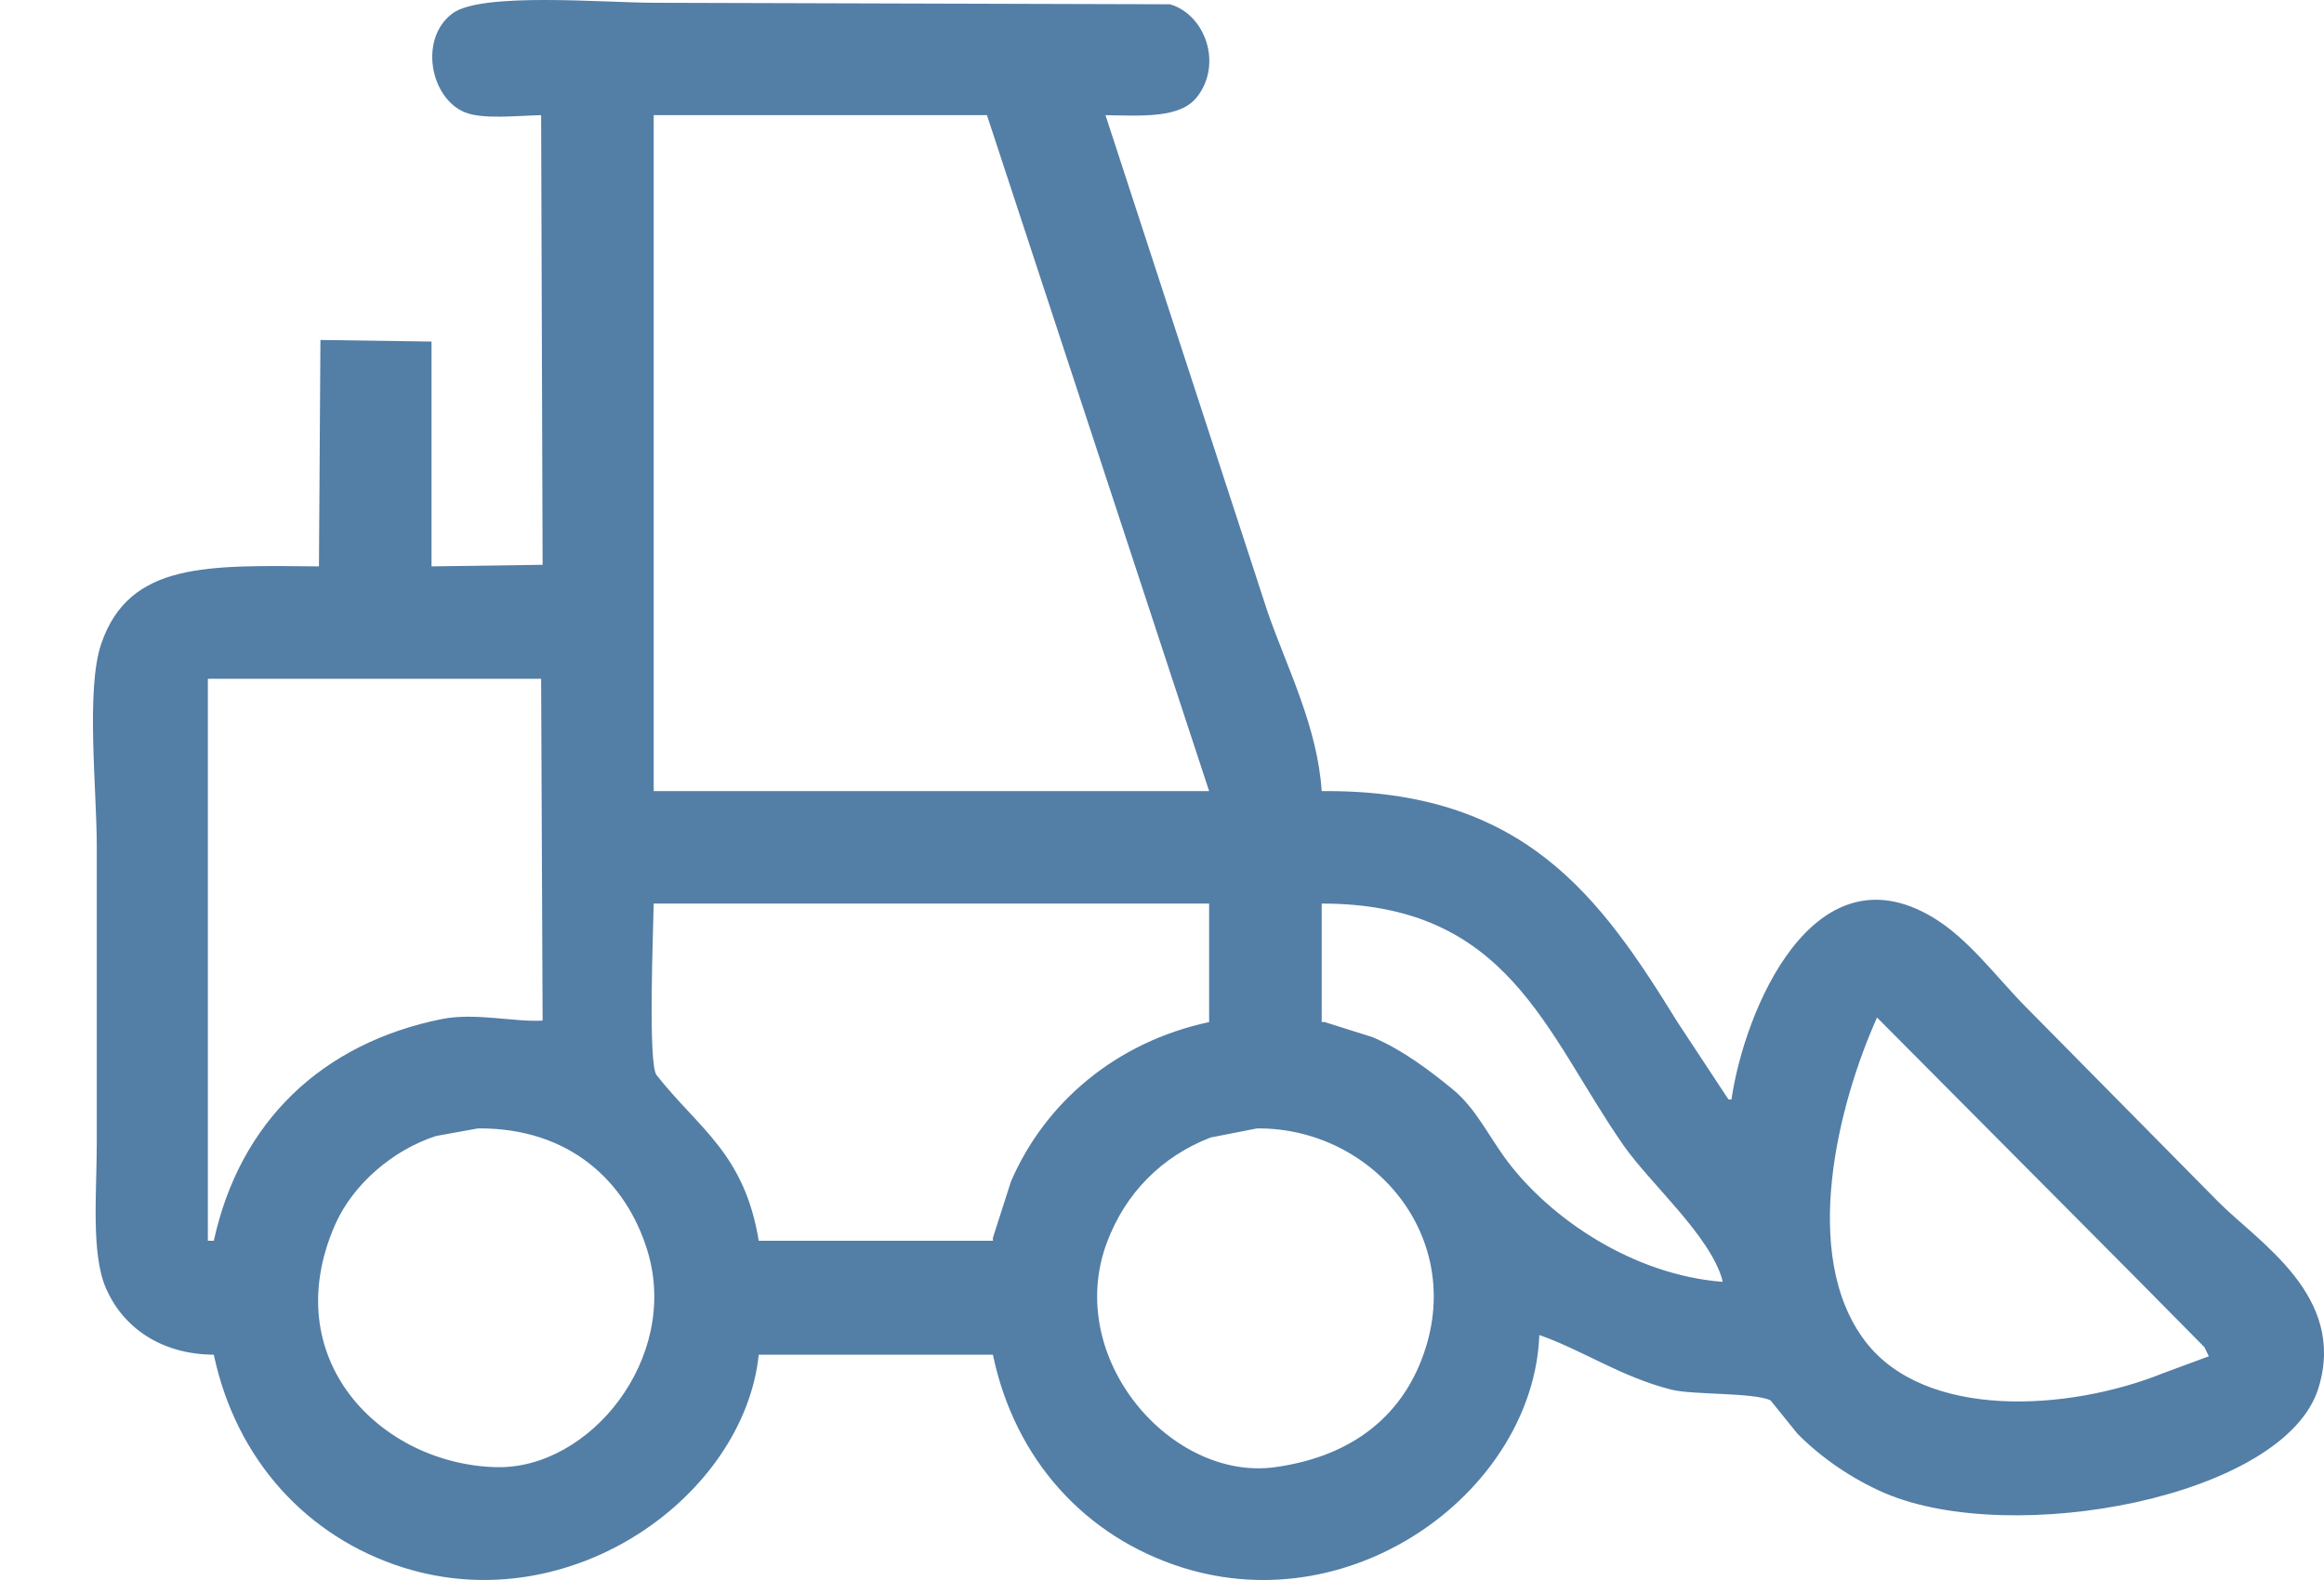 <svg 
 xmlns="http://www.w3.org/2000/svg"
 xmlns:xlink="http://www.w3.org/1999/xlink"
 width="25px" height="17px">
<path fill-rule="evenodd"  fill="rgb(83, 126, 166)"
 d="M14.218,8.512 C16.399,8.491 17.216,9.654 18.045,10.997 C18.228,11.275 18.411,11.553 18.594,11.830 C18.605,11.830 18.615,11.830 18.626,11.830 C18.764,10.877 19.500,9.100 20.790,9.869 C21.177,10.100 21.479,10.518 21.791,10.833 C22.480,11.531 23.169,12.228 23.858,12.926 C24.295,13.367 25.248,13.943 24.940,14.936 C24.576,16.109 21.647,16.655 20.273,16.064 C19.923,15.913 19.588,15.682 19.336,15.426 C19.240,15.306 19.143,15.186 19.046,15.067 C18.864,14.981 18.211,15.010 17.980,14.952 C17.438,14.815 17.024,14.527 16.559,14.364 C16.497,16.009 14.591,17.457 12.716,16.865 C11.682,16.538 10.918,15.712 10.681,14.576 C9.842,14.576 9.002,14.576 8.162,14.576 C8.004,16.086 6.153,17.439 4.335,16.865 C3.303,16.538 2.540,15.707 2.300,14.576 C1.718,14.572 1.315,14.270 1.138,13.857 C0.978,13.484 1.041,12.823 1.041,12.304 C1.041,11.237 1.041,10.169 1.041,9.101 C1.041,8.493 0.922,7.418 1.089,6.927 C1.391,6.042 2.240,6.084 3.431,6.094 C3.436,5.282 3.441,4.470 3.447,3.658 C3.845,3.664 4.244,3.669 4.642,3.675 C4.642,4.481 4.642,5.287 4.642,6.094 C5.040,6.088 5.438,6.083 5.837,6.077 C5.831,4.465 5.826,2.852 5.821,1.239 C5.571,1.244 5.189,1.288 4.997,1.207 C4.623,1.048 4.508,0.411 4.868,0.144 C5.181,-0.088 6.499,0.030 7.048,0.030 C8.894,0.035 10.741,0.041 12.587,0.046 C12.966,0.159 13.154,0.688 12.877,1.043 C12.700,1.271 12.303,1.247 11.892,1.239 C12.474,3.021 13.055,4.803 13.636,6.584 C13.844,7.184 14.171,7.812 14.218,8.512 ZM7.032,1.239 C7.032,3.664 7.032,6.088 7.032,8.512 C9.023,8.512 11.015,8.512 13.007,8.512 C12.210,6.088 11.413,3.664 10.617,1.239 C9.422,1.239 8.227,1.239 7.032,1.239 ZM2.236,7.303 C2.236,9.319 2.236,11.335 2.236,13.350 C2.257,13.350 2.279,13.350 2.300,13.350 C2.580,12.068 3.463,11.224 4.755,10.964 C5.111,10.893 5.545,11.000 5.837,10.981 C5.831,9.755 5.826,8.529 5.821,7.303 C4.626,7.303 3.431,7.303 2.236,7.303 ZM7.032,9.722 C7.028,10.000 6.968,11.458 7.064,11.569 C7.520,12.147 8.008,12.412 8.162,13.350 C9.002,13.350 9.842,13.350 10.681,13.350 C10.681,13.340 10.681,13.329 10.681,13.318 C10.746,13.116 10.810,12.914 10.875,12.713 C11.242,11.861 12.007,11.211 13.007,10.997 C13.007,10.572 13.007,10.147 13.007,9.722 C11.015,9.722 9.023,9.722 7.032,9.722 ZM14.218,9.722 C14.218,10.147 14.218,10.572 14.218,10.997 C14.228,10.997 14.239,10.997 14.250,10.997 C14.422,11.051 14.594,11.106 14.767,11.160 C15.089,11.298 15.367,11.508 15.622,11.716 C15.879,11.925 16.018,12.234 16.220,12.500 C16.684,13.112 17.562,13.715 18.529,13.792 C18.529,13.786 18.529,13.781 18.529,13.775 C18.395,13.292 17.755,12.740 17.463,12.321 C16.621,11.110 16.227,9.720 14.218,9.722 ZM20.192,10.948 C19.778,11.871 19.359,13.500 20.063,14.429 C20.704,15.275 22.245,15.189 23.277,14.772 C23.438,14.713 23.600,14.652 23.761,14.593 C23.745,14.560 23.729,14.527 23.713,14.494 C23.460,14.238 23.207,13.982 22.954,13.726 C22.033,12.800 21.113,11.874 20.192,10.948 ZM5.142,12.141 C4.992,12.168 4.841,12.195 4.690,12.223 C4.227,12.372 3.798,12.743 3.608,13.170 C2.966,14.620 4.093,15.753 5.336,15.786 C6.346,15.812 7.313,14.611 6.967,13.465 C6.739,12.709 6.123,12.133 5.142,12.141 ZM13.523,12.141 C13.356,12.174 13.190,12.207 13.023,12.239 C12.499,12.441 12.107,12.836 11.908,13.367 C11.442,14.611 12.599,15.941 13.717,15.786 C14.480,15.680 15.008,15.300 15.267,14.691 C15.828,13.371 14.796,12.131 13.523,12.141 Z"/>
</svg>